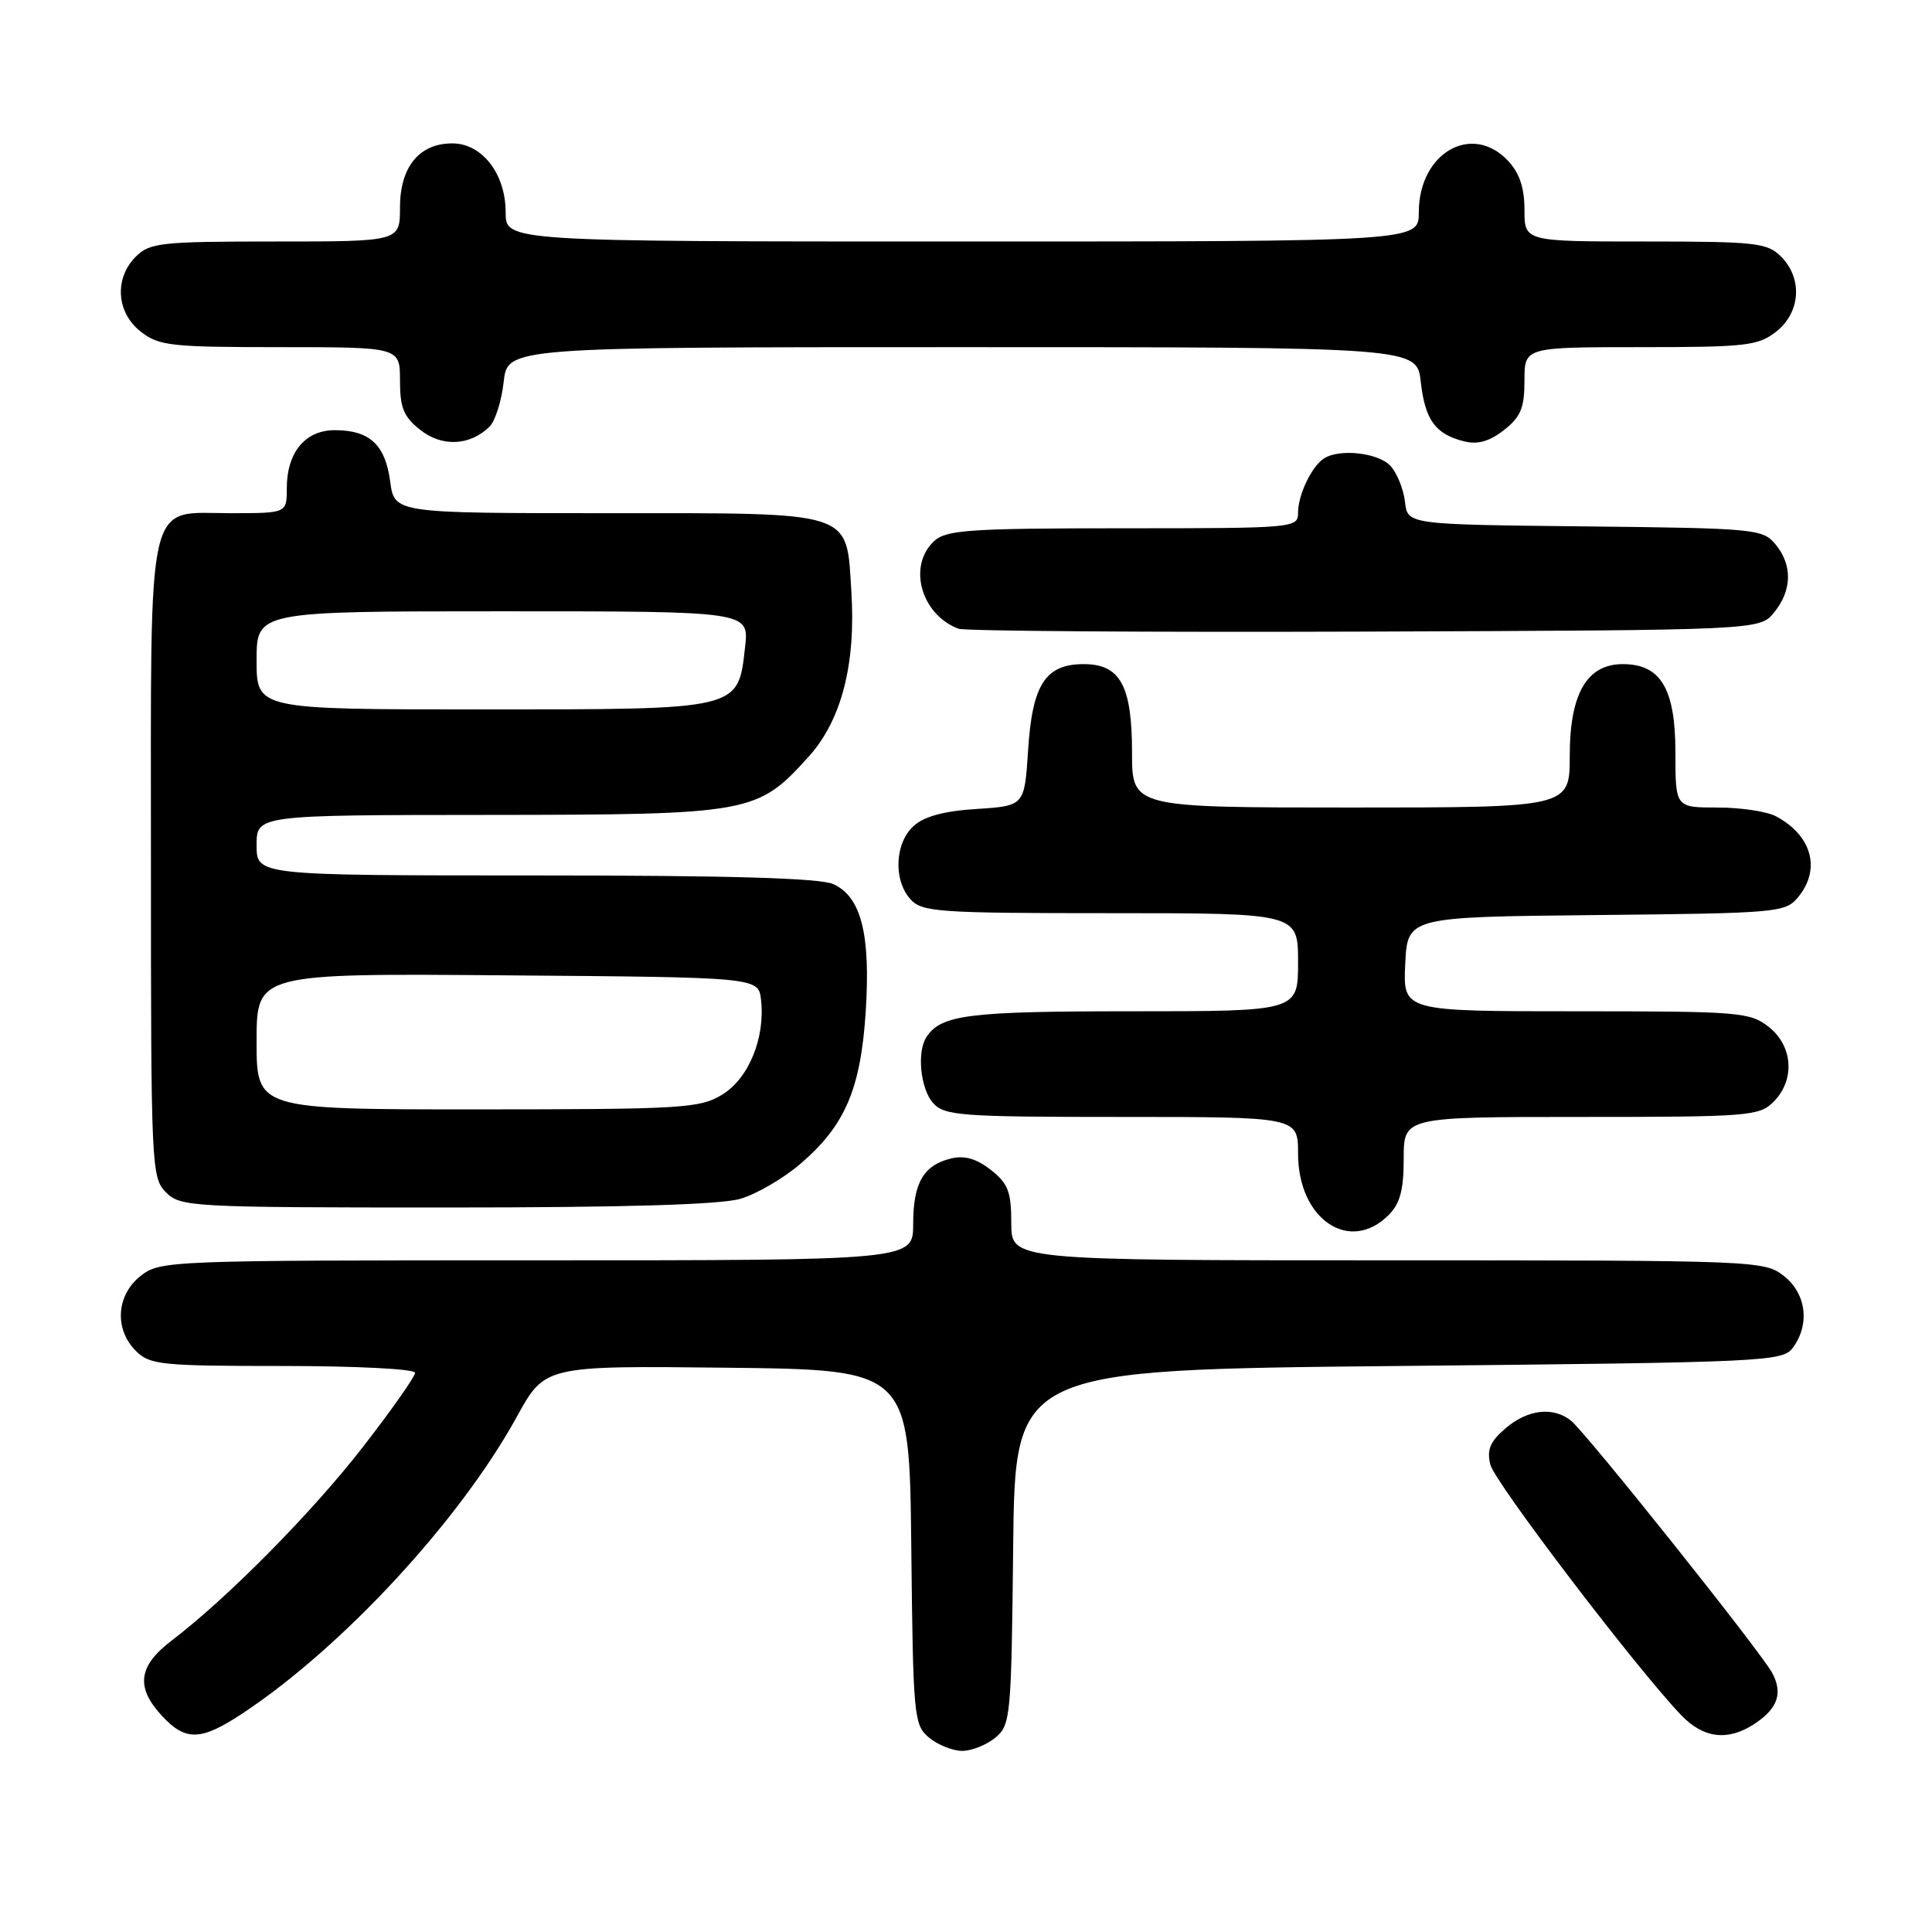 <?xml version="1.0" encoding="UTF-8" standalone="no"?>
<!DOCTYPE svg PUBLIC "-//W3C//DTD SVG 1.1//EN" "http://www.w3.org/Graphics/SVG/1.1/DTD/svg11.dtd" >
<svg xmlns="http://www.w3.org/2000/svg" xmlns:xlink="http://www.w3.org/1999/xlink" version="1.1" viewBox="0 0 256 256">
 <g >
 <path fill="currentColor"
d=" M 131.89 230.25 C 133.91 228.57 134.01 227.54 134.25 205.00 C 134.50 181.50 134.50 181.50 185.33 181.00 C 234.19 180.52 236.22 180.42 237.58 178.56 C 239.85 175.45 239.34 171.41 236.37 169.07 C 233.78 167.04 232.80 167.00 183.87 167.00 C 134.00 167.00 134.00 167.00 134.00 162.07 C 134.00 157.91 133.58 156.82 131.29 155.02 C 129.41 153.54 127.81 153.07 126.04 153.50 C 122.37 154.38 121.00 156.74 121.00 162.19 C 121.00 167.00 121.00 167.00 71.13 167.00 C 22.20 167.00 21.22 167.04 18.63 169.07 C 15.41 171.61 15.12 176.12 18.00 179.00 C 19.85 180.85 21.33 181.00 37.50 181.00 C 47.23 181.00 55.00 181.40 55.00 181.90 C 55.00 182.40 51.92 186.79 48.15 191.65 C 41.44 200.32 30.21 211.69 22.75 217.38 C 18.31 220.76 17.95 223.57 21.45 227.35 C 24.60 230.75 26.62 230.69 32.16 227.02 C 45.42 218.24 60.96 201.42 68.48 187.73 C 72.20 180.96 72.20 180.96 96.35 181.23 C 120.50 181.50 120.50 181.50 120.75 205.00 C 120.99 227.54 121.09 228.57 123.11 230.25 C 124.27 231.21 126.25 232.00 127.50 232.00 C 128.75 232.00 130.73 231.21 131.89 230.25 Z  M 232.45 228.44 C 235.55 226.41 236.27 224.37 234.83 221.68 C 233.34 218.89 210.22 189.91 208.17 188.25 C 205.81 186.35 202.40 186.75 199.48 189.27 C 197.43 191.03 196.99 192.10 197.48 194.08 C 198.08 196.45 216.80 221.03 222.75 227.25 C 225.71 230.35 228.94 230.74 232.45 228.44 Z  M 184.00 161.00 C 185.52 159.48 186.00 157.67 186.00 153.50 C 186.00 148.00 186.00 148.00 209.50 148.00 C 231.67 148.00 233.11 147.89 235.00 146.00 C 237.88 143.12 237.59 138.61 234.37 136.07 C 231.87 134.11 230.48 134.00 208.82 134.00 C 185.90 134.00 185.90 134.00 186.20 127.75 C 186.50 121.50 186.50 121.50 211.50 121.25 C 235.57 121.01 236.57 120.92 238.25 118.89 C 241.32 115.18 240.10 110.71 235.32 108.16 C 234.11 107.52 230.63 107.00 227.57 107.00 C 222.00 107.00 222.00 107.00 222.00 99.69 C 222.00 91.26 220.06 88.00 215.03 88.00 C 210.27 88.00 208.00 91.92 208.00 100.13 C 208.00 107.00 208.00 107.00 179.00 107.00 C 150.00 107.00 150.00 107.00 150.00 99.72 C 150.00 90.85 148.44 88.00 143.60 88.00 C 138.53 88.00 136.78 90.70 136.23 99.39 C 135.75 106.78 135.75 106.78 129.43 107.19 C 125.11 107.46 122.46 108.17 121.06 109.45 C 118.56 111.71 118.35 116.63 120.65 119.17 C 122.17 120.85 124.36 121.00 147.15 121.00 C 172.00 121.00 172.00 121.00 172.00 127.50 C 172.00 134.00 172.00 134.00 149.93 134.00 C 128.34 134.00 124.73 134.45 122.77 137.40 C 121.46 139.36 121.96 144.29 123.65 146.17 C 125.17 147.84 127.31 148.00 148.65 148.00 C 172.00 148.00 172.00 148.00 172.00 152.87 C 172.00 161.55 178.82 166.18 184.00 161.00 Z  M 98.14 158.84 C 100.27 158.20 103.83 156.13 106.04 154.23 C 111.97 149.16 114.04 144.33 114.71 134.08 C 115.37 123.80 114.12 118.83 110.42 117.15 C 108.67 116.35 96.62 116.00 70.95 116.00 C 34.00 116.00 34.00 116.00 34.00 112.00 C 34.00 108.00 34.00 108.00 64.75 107.98 C 99.53 107.95 100.35 107.80 107.16 100.25 C 111.50 95.44 113.42 88.00 112.81 78.39 C 112.12 67.56 113.48 68.00 80.48 68.00 C 52.26 68.00 52.26 68.00 51.70 63.79 C 51.05 58.92 48.97 57.00 44.37 57.00 C 40.43 57.00 38.00 59.95 38.00 64.72 C 38.00 68.00 38.00 68.00 30.56 68.00 C 19.25 68.00 20.00 64.73 20.00 114.22 C 20.00 154.67 20.06 156.06 22.00 158.00 C 23.92 159.92 25.33 160.00 59.13 160.00 C 82.91 160.00 95.52 159.62 98.14 158.84 Z  M 235.09 81.14 C 237.47 78.20 237.53 74.86 235.25 72.11 C 233.57 70.09 232.54 69.99 210.00 69.75 C 186.50 69.50 186.50 69.50 186.17 66.50 C 185.98 64.85 185.13 62.71 184.26 61.75 C 182.68 59.99 177.44 59.40 175.40 60.77 C 173.77 61.86 172.00 65.58 172.00 67.93 C 172.00 69.96 171.58 70.00 148.83 70.00 C 128.67 70.00 125.42 70.22 123.83 71.65 C 120.23 74.91 122.00 81.41 127.00 83.31 C 127.83 83.62 152.05 83.79 180.84 83.69 C 233.18 83.50 233.18 83.50 235.09 81.14 Z  M 64.86 56.54 C 65.61 55.81 66.46 53.13 66.74 50.60 C 67.26 46.00 67.26 46.00 127.50 46.00 C 187.74 46.00 187.74 46.00 188.26 50.60 C 188.83 55.67 190.21 57.55 194.04 58.49 C 195.82 58.93 197.40 58.47 199.29 56.98 C 201.51 55.24 202.00 54.05 202.00 50.43 C 202.00 46.00 202.00 46.00 217.37 46.00 C 231.40 46.00 232.96 45.82 235.37 43.93 C 238.59 41.39 238.88 36.88 236.00 34.00 C 234.17 32.17 232.67 32.00 218.00 32.00 C 202.00 32.00 202.00 32.00 202.00 27.81 C 202.00 24.89 201.34 22.93 199.83 21.31 C 195.03 16.21 188.00 20.26 188.00 28.13 C 188.00 32.00 188.00 32.00 127.50 32.00 C 67.00 32.00 67.00 32.00 67.00 28.13 C 67.00 23.03 63.88 19.00 59.93 19.00 C 55.55 19.00 53.00 22.12 53.00 27.50 C 53.00 32.00 53.00 32.00 36.50 32.00 C 21.33 32.00 19.84 32.16 18.00 34.00 C 15.12 36.88 15.41 41.39 18.63 43.93 C 21.05 45.83 22.60 46.00 37.13 46.00 C 53.00 46.00 53.00 46.00 53.00 50.43 C 53.00 54.05 53.49 55.24 55.71 56.98 C 58.59 59.25 62.27 59.07 64.86 56.54 Z  M 34.00 137.99 C 34.00 128.97 34.00 128.97 67.25 129.24 C 100.50 129.50 100.50 129.50 100.84 132.48 C 101.41 137.53 99.21 142.90 95.70 145.04 C 92.72 146.86 90.48 146.99 63.25 147.00 C 34.00 147.00 34.00 147.00 34.00 137.99 Z  M 34.00 87.50 C 34.00 81.00 34.00 81.00 66.63 81.00 C 99.26 81.00 99.26 81.00 98.73 85.71 C 97.78 94.12 98.27 94.00 63.89 94.00 C 34.00 94.00 34.00 94.00 34.00 87.50 Z "/>
</g>
</svg>